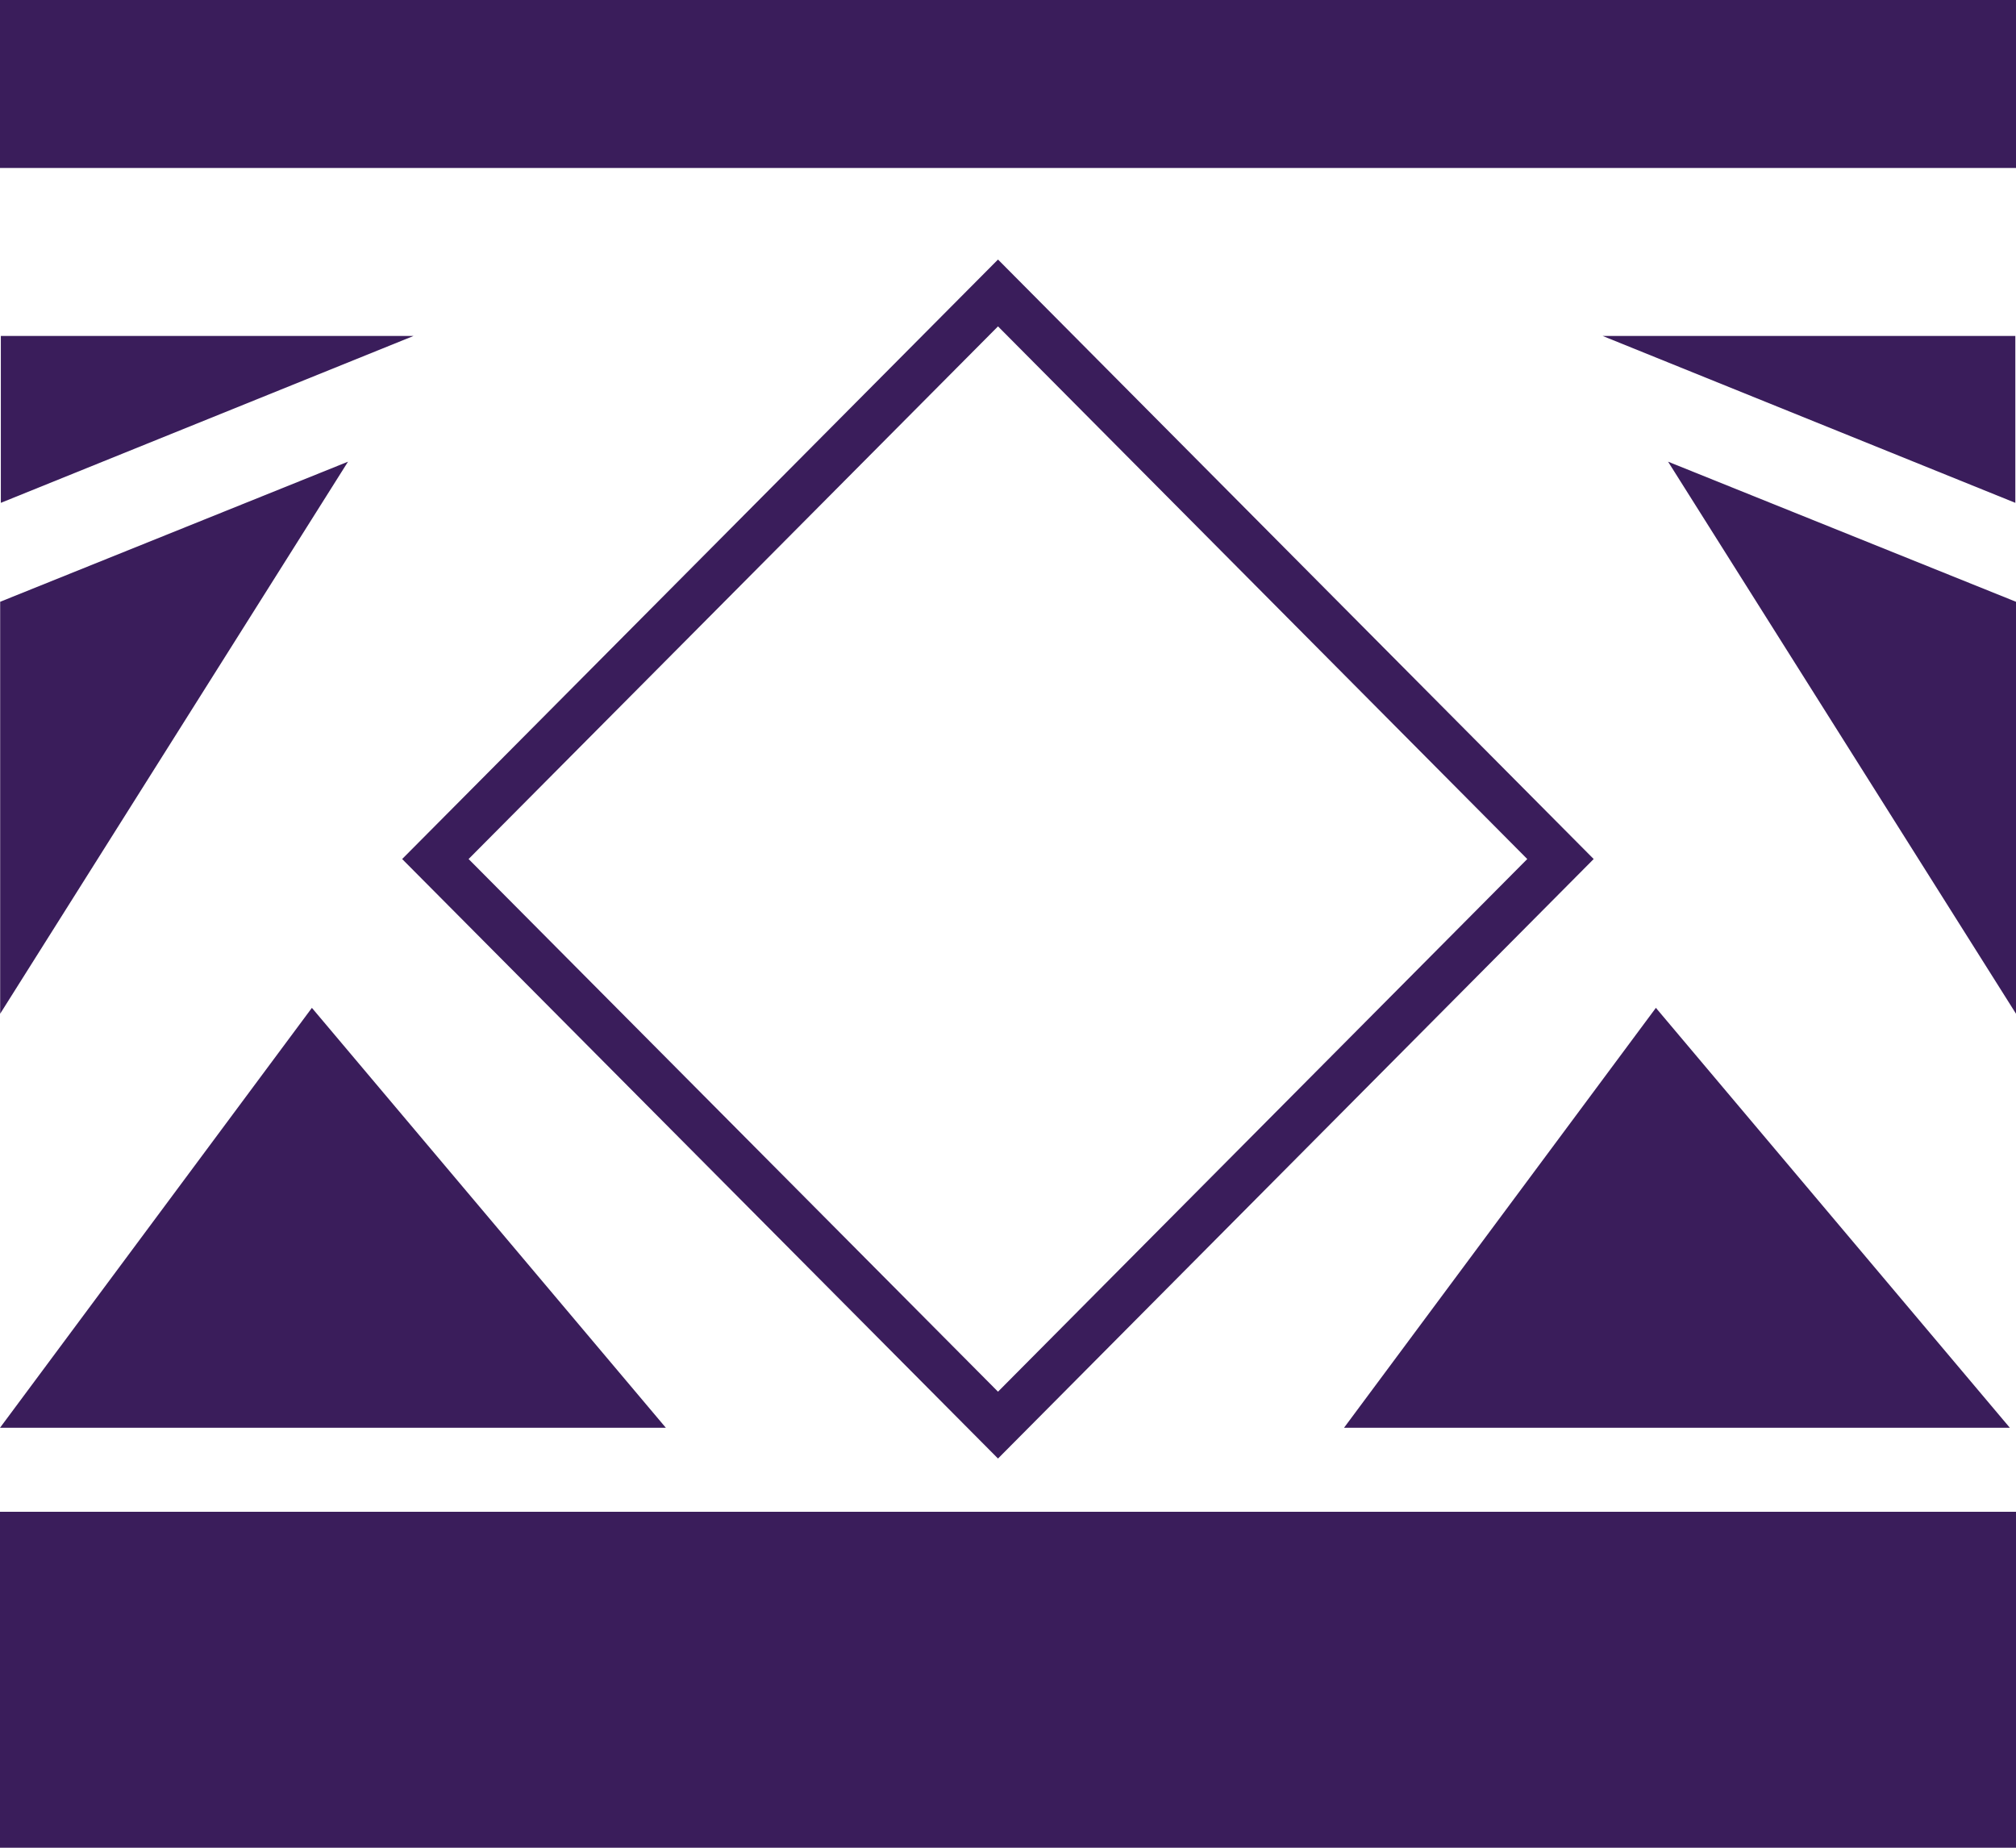 <svg xmlns="http://www.w3.org/2000/svg" width="24" height="22"><g fill="none" fill-rule="evenodd"><path stroke="#3A1D5B" stroke-width=".561" d="M11.881 16.968l-6.698-6.74 6.698-6.74 6.696 6.74z"/><path fill="#3A1D5B" d="M0 0h24v2H0zm.01 4v1.987L4.923 4zm23.982 0v1.987L19.079 4zM24 7.165v4.905l-4.142-6.573zM0 17h7.927l-4.214-5zm16 0h7.927l-4.214-5zM.002 7.165v4.905l4.141-6.573zM0 22h24v-4H0z"/></g></svg>